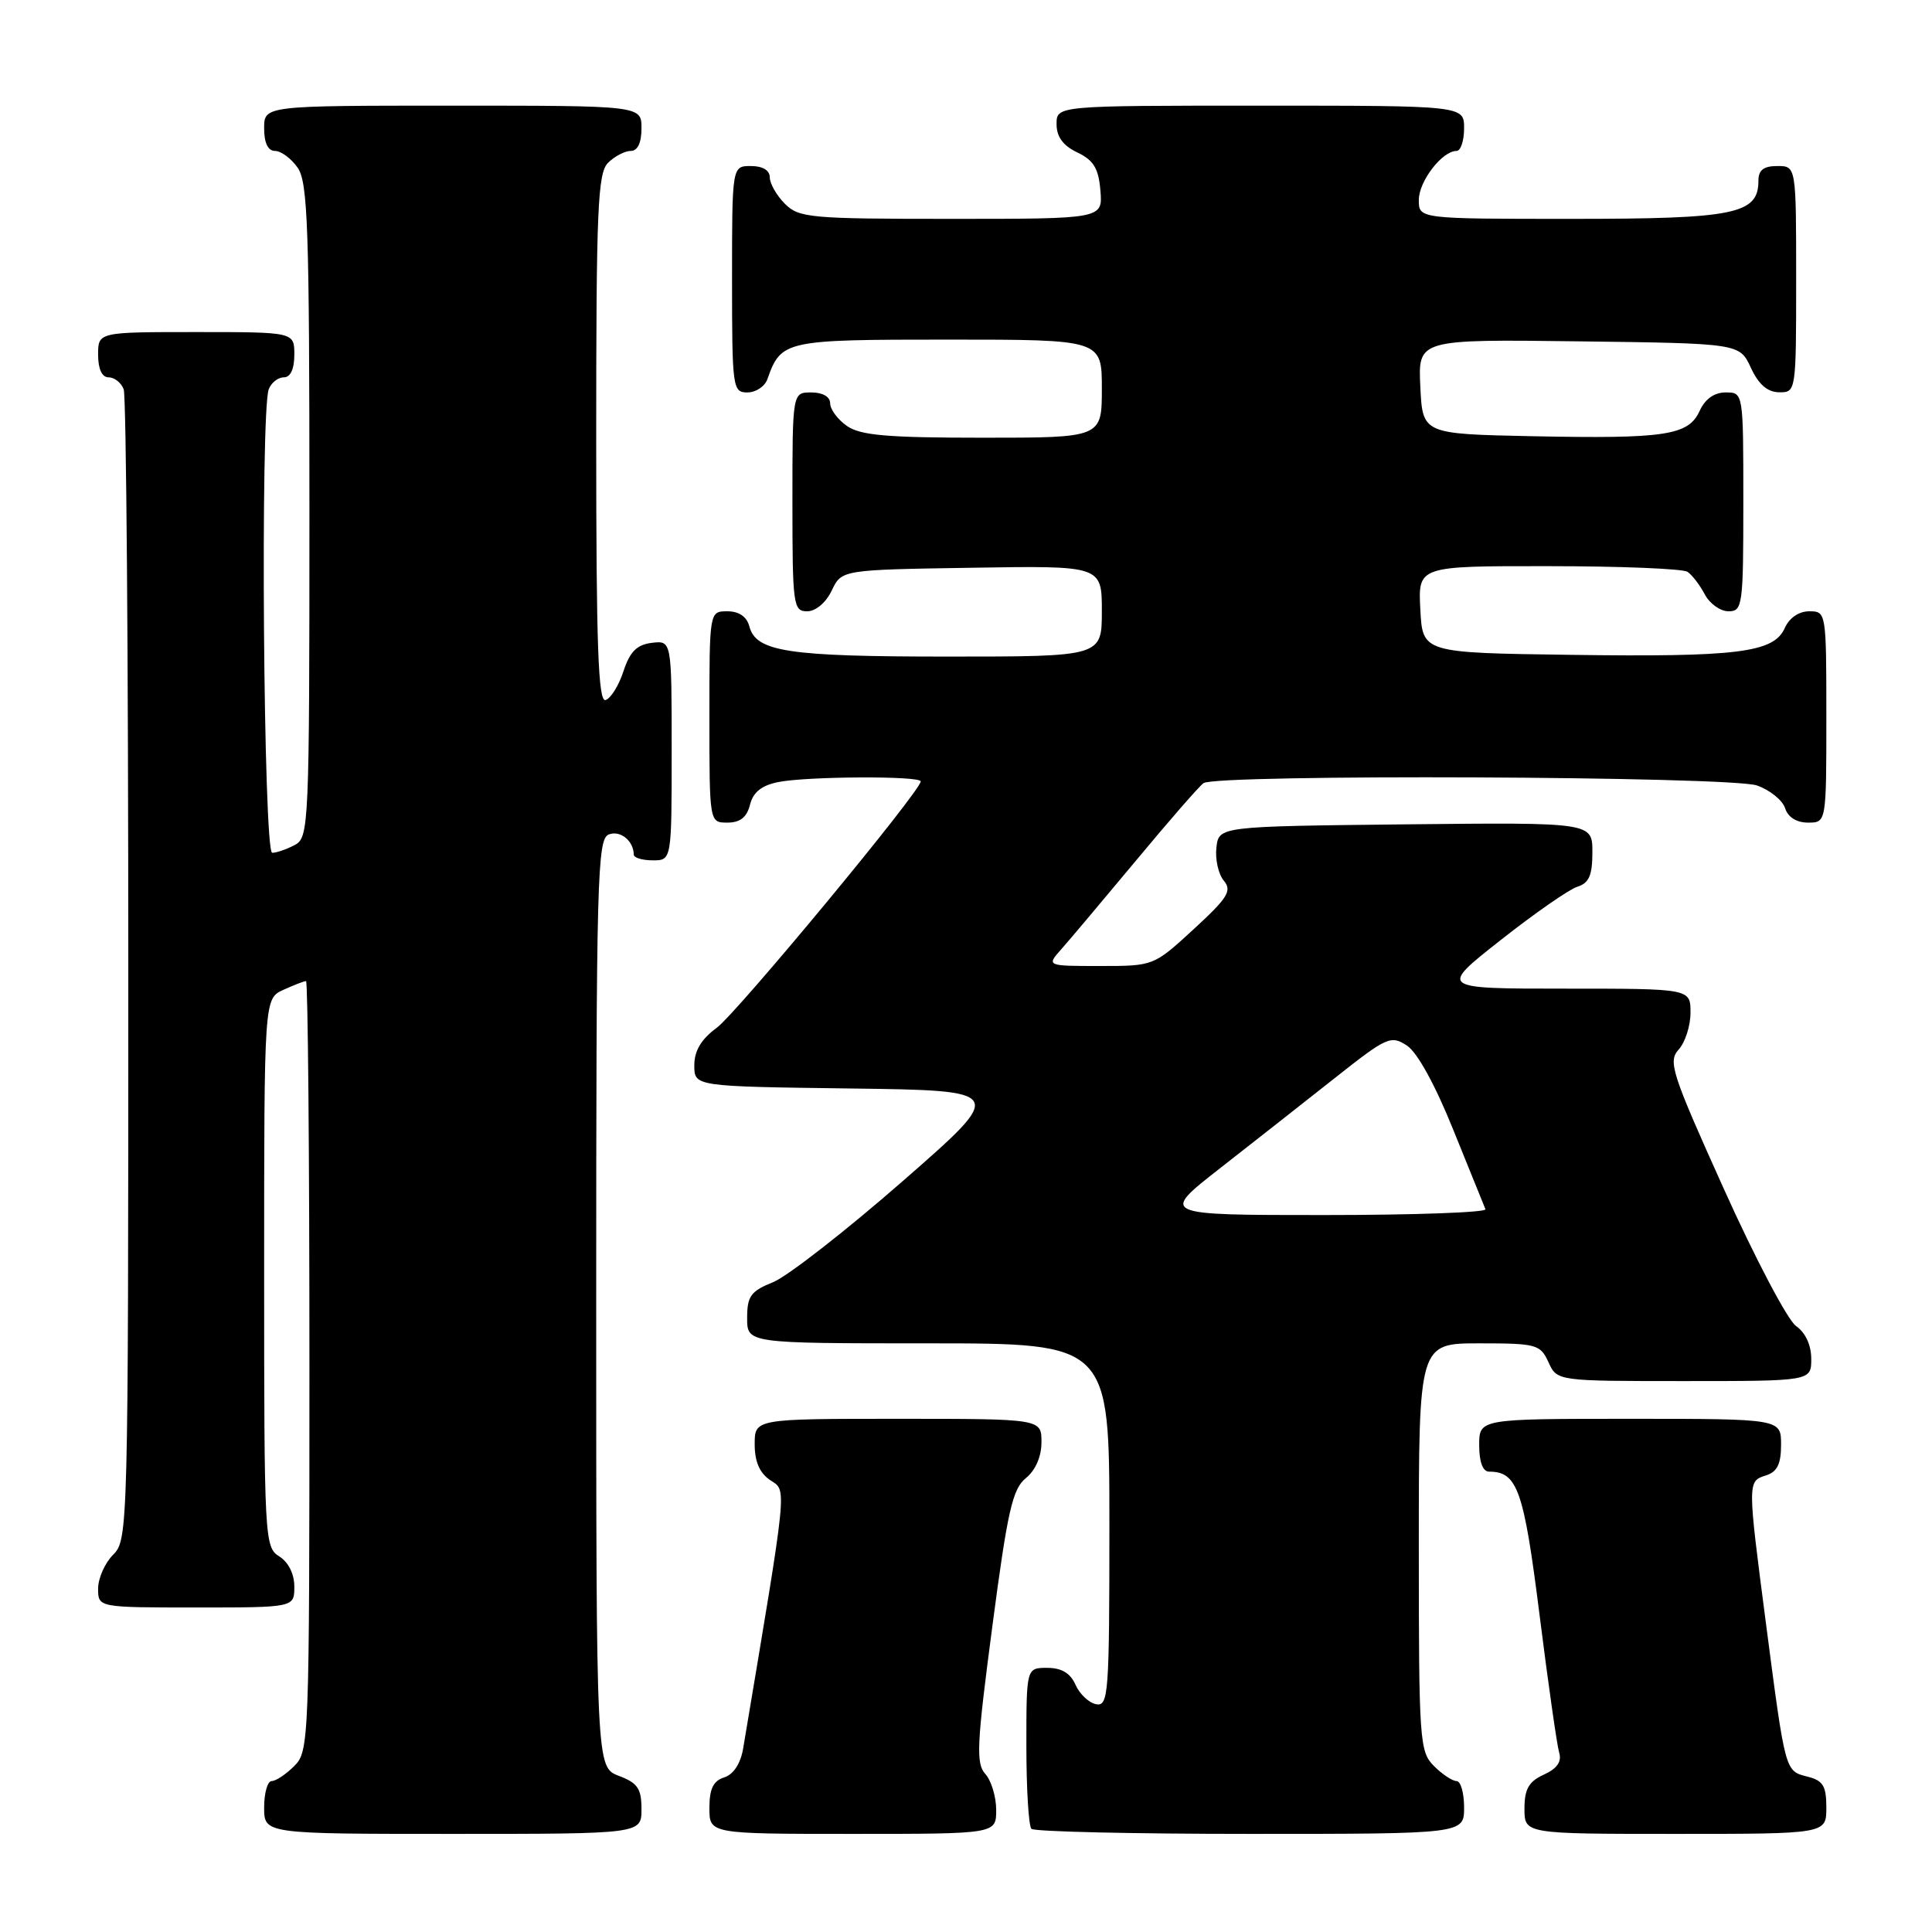 <?xml version="1.0" encoding="UTF-8" standalone="no"?>
<!DOCTYPE svg PUBLIC "-//W3C//DTD SVG 1.1//EN" "http://www.w3.org/Graphics/SVG/1.1/DTD/svg11.dtd" >
<svg xmlns="http://www.w3.org/2000/svg" xmlns:xlink="http://www.w3.org/1999/xlink" version="1.1" viewBox="0 0 256 256">
 <g >
 <path fill="currentColor"
d=" M 85.00 239.72 C 85.00 236.99 84.49 236.25 82.00 235.31 C 79.00 234.17 79.00 234.17 79.00 172.69 C 79.00 116.19 79.14 111.16 80.67 110.57 C 82.20 109.99 83.95 111.40 83.98 113.25 C 83.99 113.66 85.12 114.00 86.50 114.00 C 89.00 114.00 89.00 114.00 89.00 99.43 C 89.00 84.87 89.00 84.87 86.37 85.18 C 84.39 85.42 83.47 86.34 82.62 88.92 C 82.01 90.81 80.94 92.53 80.25 92.76 C 79.27 93.08 79.00 85.72 79.00 58.15 C 79.00 27.66 79.20 22.94 80.57 21.57 C 81.44 20.71 82.79 20.00 83.57 20.00 C 84.49 20.00 85.00 18.93 85.00 17.00 C 85.00 14.00 85.00 14.00 60.00 14.00 C 35.00 14.00 35.00 14.00 35.00 17.00 C 35.00 18.95 35.51 20.00 36.44 20.00 C 37.24 20.00 38.59 21.00 39.44 22.22 C 40.79 24.15 41.00 30.17 41.00 67.69 C 41.00 109.42 40.93 110.97 39.07 111.96 C 38.00 112.53 36.65 113.00 36.07 113.00 C 34.91 113.00 34.48 54.52 35.61 51.58 C 35.94 50.71 36.84 50.00 37.61 50.00 C 38.49 50.00 39.00 48.90 39.00 47.00 C 39.00 44.00 39.00 44.00 26.00 44.00 C 13.00 44.00 13.00 44.00 13.00 47.00 C 13.00 48.90 13.51 50.00 14.39 50.00 C 15.16 50.00 16.06 50.71 16.39 51.58 C 16.73 52.45 17.00 87.10 17.00 128.58 C 17.00 202.67 16.96 204.04 15.00 206.00 C 13.90 207.10 13.00 209.12 13.00 210.50 C 13.00 213.00 13.00 213.00 26.00 213.00 C 39.00 213.00 39.00 213.00 39.00 210.24 C 39.00 208.56 38.22 206.99 37.00 206.23 C 35.06 205.02 35.00 203.90 35.00 168.65 C 35.00 132.32 35.00 132.32 37.55 131.16 C 38.95 130.52 40.30 130.00 40.55 130.00 C 40.80 130.00 41.00 152.95 41.00 181.00 C 41.00 230.67 40.95 232.05 39.00 234.00 C 37.90 235.10 36.55 236.00 36.00 236.00 C 35.45 236.00 35.00 237.57 35.00 239.50 C 35.00 243.00 35.00 243.00 60.00 243.00 C 85.00 243.00 85.00 243.00 85.00 239.72 Z  M 132.00 239.83 C 132.00 238.08 131.35 235.94 130.56 235.06 C 129.30 233.67 129.42 231.19 131.49 215.50 C 133.50 200.22 134.16 197.29 135.93 195.86 C 137.21 194.82 138.00 193.01 138.00 191.09 C 138.00 188.00 138.00 188.00 119.00 188.00 C 100.00 188.00 100.00 188.00 100.00 191.38 C 100.00 193.68 100.66 195.19 102.06 196.13 C 104.29 197.61 104.44 196.08 98.47 231.69 C 98.13 233.69 97.19 235.12 95.97 235.51 C 94.51 235.97 94.00 237.03 94.00 239.57 C 94.00 243.00 94.00 243.00 113.00 243.00 C 132.00 243.00 132.00 243.00 132.00 239.83 Z  M 194.00 239.50 C 194.00 237.57 193.55 236.00 193.00 236.00 C 192.45 236.00 191.10 235.10 190.00 234.00 C 188.10 232.10 188.00 230.67 188.00 205.00 C 188.00 178.00 188.00 178.00 196.02 178.00 C 203.61 178.00 204.10 178.14 205.18 180.50 C 206.32 183.00 206.32 183.00 223.16 183.00 C 240.00 183.00 240.00 183.00 240.00 180.06 C 240.00 178.24 239.23 176.57 237.98 175.70 C 236.87 174.92 232.57 166.75 228.42 157.54 C 221.49 142.17 221.00 140.66 222.43 139.07 C 223.30 138.12 224.00 135.92 224.00 134.17 C 224.00 131.00 224.00 131.00 207.34 131.00 C 190.67 131.00 190.67 131.00 198.84 124.57 C 203.33 121.03 207.90 117.85 209.00 117.50 C 210.56 117.01 211.00 115.99 211.00 112.92 C 211.00 108.97 211.00 108.97 186.25 109.23 C 161.50 109.50 161.50 109.50 161.18 112.31 C 161.00 113.86 161.44 115.83 162.16 116.69 C 163.27 118.03 162.71 118.95 158.16 123.13 C 152.86 128.00 152.86 128.00 145.76 128.00 C 138.65 128.00 138.65 128.00 140.65 125.75 C 141.75 124.51 146.20 119.22 150.55 114.00 C 154.89 108.78 158.90 104.17 159.47 103.77 C 161.17 102.56 229.28 102.85 232.81 104.08 C 234.52 104.68 236.19 106.03 236.53 107.08 C 236.91 108.28 238.05 109.00 239.57 109.00 C 242.00 109.00 242.00 109.00 242.00 95.00 C 242.00 81.12 241.98 81.00 239.74 81.00 C 238.36 81.00 237.09 81.87 236.49 83.22 C 235.04 86.48 230.26 87.08 208.08 86.77 C 188.50 86.50 188.50 86.50 188.20 80.75 C 187.90 75.00 187.90 75.00 205.20 75.02 C 214.72 75.02 223.00 75.36 223.60 75.77 C 224.21 76.17 225.23 77.51 225.89 78.75 C 226.54 79.99 227.95 81.00 229.04 81.00 C 230.90 81.00 231.00 80.25 231.00 66.50 C 231.00 52.00 231.00 52.00 228.66 52.00 C 227.15 52.00 225.93 52.87 225.21 54.45 C 223.73 57.70 220.67 58.16 203.00 57.80 C 188.50 57.50 188.50 57.50 188.20 51.23 C 187.90 44.96 187.90 44.96 209.20 45.23 C 230.50 45.50 230.50 45.50 232.00 48.73 C 233.03 50.95 234.20 51.96 235.75 51.98 C 237.98 52.00 238.00 51.90 238.00 37.00 C 238.00 22.00 238.00 22.00 235.50 22.00 C 233.69 22.00 233.00 22.54 233.00 23.94 C 233.00 28.37 229.91 29.00 208.28 29.00 C 188.00 29.00 188.00 29.00 188.00 26.50 C 188.00 24.02 191.09 20.00 193.00 20.00 C 193.55 20.00 194.00 18.65 194.00 17.00 C 194.00 14.00 194.00 14.00 167.00 14.00 C 140.00 14.00 140.00 14.00 140.00 16.45 C 140.00 18.13 140.86 19.30 142.75 20.20 C 144.91 21.23 145.57 22.31 145.81 25.26 C 146.12 29.00 146.12 29.00 126.06 29.00 C 107.33 29.00 105.87 28.87 104.00 27.00 C 102.90 25.90 102.00 24.32 102.00 23.50 C 102.00 22.57 101.06 22.00 99.50 22.00 C 97.00 22.00 97.00 22.00 97.00 37.00 C 97.00 51.41 97.08 52.00 99.03 52.00 C 100.15 52.00 101.34 51.21 101.68 50.25 C 103.51 45.09 103.94 45.00 125.65 45.00 C 146.00 45.00 146.00 45.00 146.00 51.50 C 146.00 58.00 146.00 58.00 130.22 58.00 C 117.56 58.00 114.01 57.69 112.22 56.44 C 111.00 55.59 110.00 54.24 110.00 53.44 C 110.00 52.57 109.01 52.00 107.50 52.00 C 105.00 52.00 105.00 52.00 105.00 66.50 C 105.00 80.20 105.11 81.00 106.95 81.00 C 108.08 81.00 109.44 79.86 110.21 78.25 C 111.52 75.50 111.52 75.50 128.76 75.23 C 146.00 74.95 146.00 74.95 146.00 80.98 C 146.00 87.00 146.00 87.00 125.57 87.00 C 104.35 87.00 100.17 86.36 99.29 82.99 C 98.95 81.71 97.92 81.00 96.38 81.00 C 94.00 81.00 94.00 81.00 94.00 95.00 C 94.00 109.00 94.00 109.00 96.39 109.00 C 98.07 109.00 98.96 108.30 99.38 106.63 C 99.79 104.97 100.92 104.07 103.11 103.63 C 106.95 102.86 122.00 102.79 122.00 103.54 C 122.00 104.81 97.69 134.17 94.98 136.18 C 92.91 137.70 92.00 139.23 92.00 141.17 C 92.00 143.96 92.00 143.96 112.67 144.23 C 133.35 144.50 133.35 144.50 119.62 156.50 C 112.07 163.10 104.34 169.12 102.45 169.89 C 99.48 171.08 99.00 171.74 99.00 174.64 C 99.00 178.00 99.00 178.00 123.00 178.00 C 147.00 178.00 147.00 178.00 147.00 202.07 C 147.00 224.46 146.88 226.12 145.25 225.82 C 144.29 225.64 143.06 224.48 142.51 223.24 C 141.83 221.70 140.67 221.00 138.76 221.00 C 136.00 221.00 136.00 221.00 136.00 231.33 C 136.00 237.02 136.30 241.97 136.67 242.33 C 137.03 242.70 150.08 243.00 165.67 243.00 C 194.00 243.00 194.00 243.00 194.00 239.50 Z  M 242.00 239.52 C 242.00 236.64 241.57 235.93 239.49 235.41 C 236.52 234.66 236.58 234.88 234.00 215.13 C 231.54 196.26 231.54 196.28 234.00 195.50 C 235.49 195.03 236.00 193.99 236.00 191.43 C 236.00 188.00 236.00 188.00 216.00 188.00 C 196.00 188.00 196.00 188.00 196.00 191.50 C 196.00 193.72 196.48 195.00 197.31 195.00 C 201.07 195.00 201.91 197.40 204.00 214.00 C 205.14 223.07 206.31 231.28 206.60 232.24 C 206.96 233.44 206.32 234.35 204.56 235.15 C 202.56 236.07 202.00 237.05 202.00 239.66 C 202.00 243.00 202.00 243.00 222.00 243.00 C 242.00 243.00 242.00 243.00 242.00 239.52 Z  M 161.61 154.84 C 165.95 151.45 172.80 146.06 176.84 142.87 C 183.76 137.39 184.30 137.15 186.42 138.54 C 187.80 139.44 190.18 143.77 192.58 149.74 C 194.74 155.09 196.65 159.81 196.83 160.23 C 197.02 160.65 187.39 161.00 175.45 161.00 C 153.73 161.00 153.73 161.00 161.61 154.84 Z "/>
</g>
</svg>